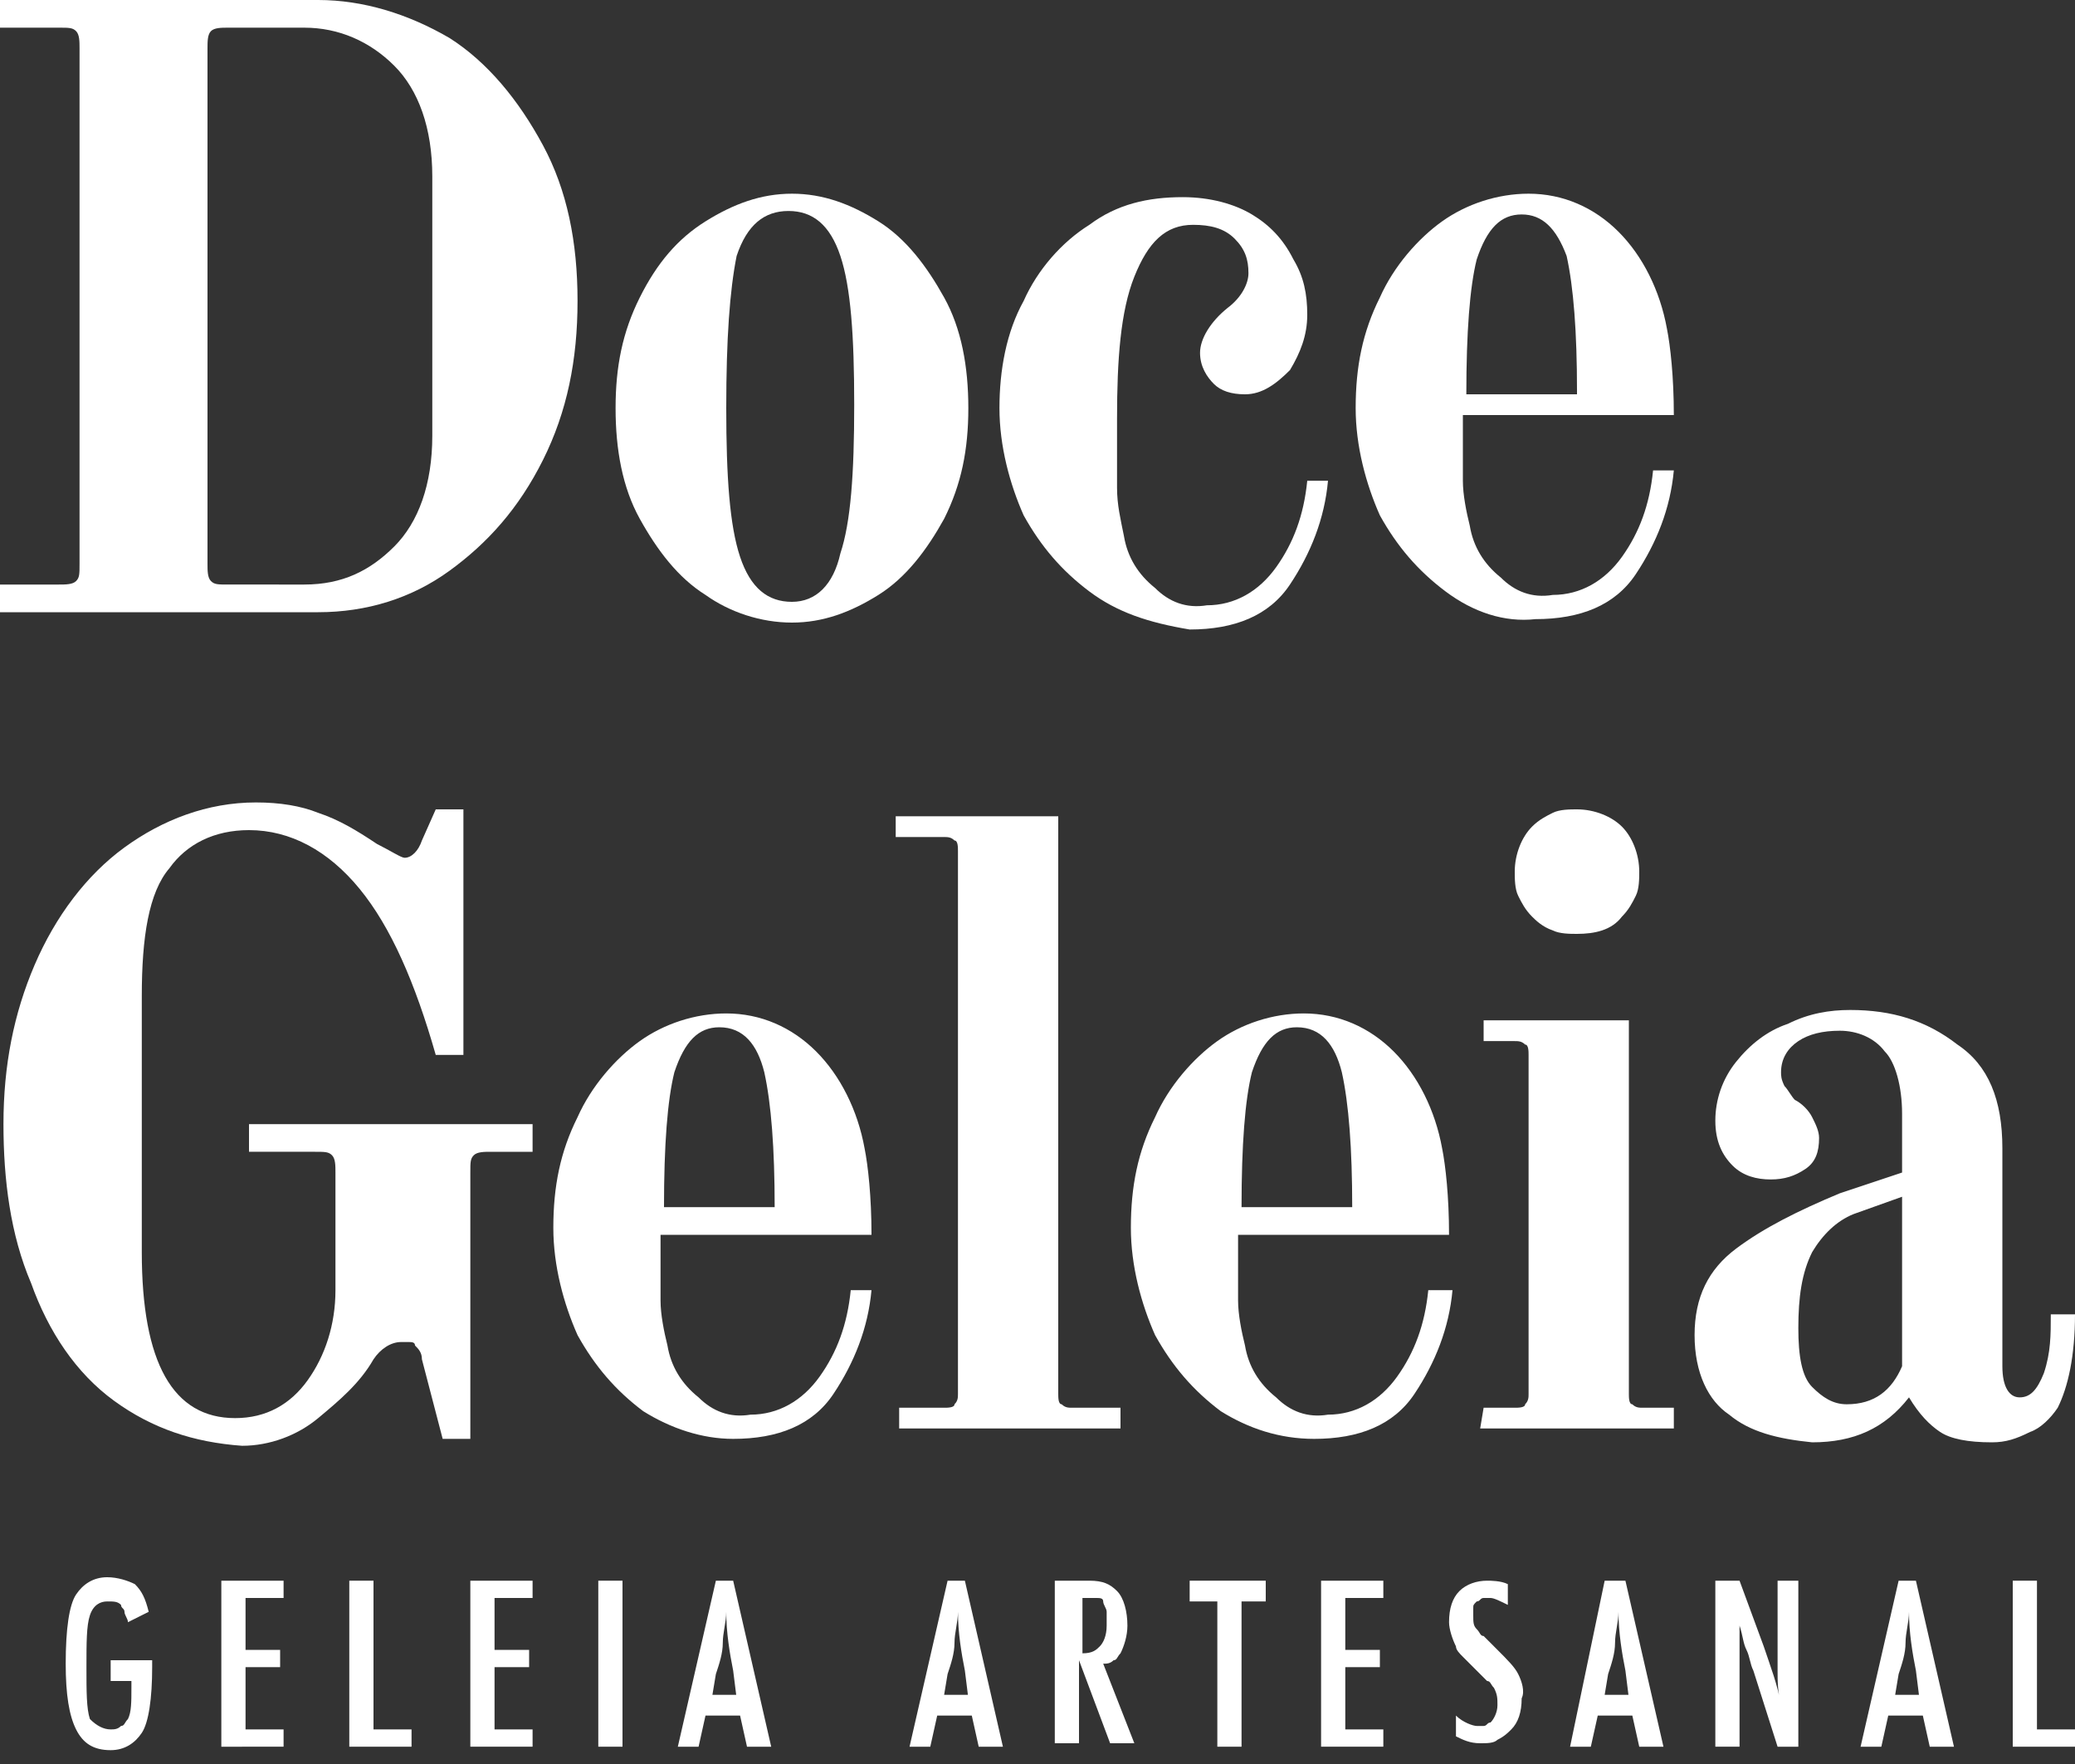 <?xml version="1.0" encoding="utf-8"?>
<!-- Generator: Adobe Illustrator 24.1.0, SVG Export Plug-In . SVG Version: 6.00 Build 0)  -->
<svg version="1.1" id="Layer_1" xmlns="http://www.w3.org/2000/svg" xmlns:xlink="http://www.w3.org/1999/xlink" x="0px" y="0px"
	 viewBox="0 0 60 51" style="enable-background:new 0 0 60 51;" xml:space="preserve">
<rect x="0" y="0" width="60" height="51" fill="#333333" stroke="none"/>
<style type="text/css">
	.st0{fill:#FFFFFF;}
</style>
<path class="st0" d="M0,16.9h1.7c0.2,0,0.4,0,0.5-0.1c0.1-0.1,0.1-0.2,0.1-0.5V1.4c0-0.2,0-0.4-0.1-0.5C2.1,0.8,2,0.8,1.7,0.8H0V0
	h9.2c1.3,0,2.6,0.4,3.8,1.1c1.1,0.7,2,1.8,2.7,3.1c0.7,1.3,1,2.8,1,4.5s-0.3,3.2-1,4.6c-0.7,1.4-1.6,2.4-2.7,3.2
	c-1.1,0.8-2.4,1.2-3.8,1.2H0V16.9z M8.8,16.9c1.1,0,1.9-0.4,2.6-1.1c0.7-0.7,1.1-1.8,1.1-3.2V5.1c0-1.4-0.4-2.5-1.1-3.2
	c-0.7-0.7-1.6-1.1-2.6-1.1H6.6c-0.2,0-0.4,0-0.5,0.1C6,1,6,1.2,6,1.4v14.9c0,0.2,0,0.4,0.1,0.5c0.1,0.1,0.2,0.1,0.5,0.1L8.8,16.9z"
	/>
<path class="st0" d="M20.4,17.2c-0.8-0.5-1.4-1.3-1.9-2.2c-0.5-0.9-0.7-2-0.7-3.2c0-1.2,0.2-2.2,0.7-3.2s1.1-1.7,1.9-2.2
	s1.6-0.8,2.5-0.8c0.9,0,1.7,0.3,2.5,0.8c0.8,0.5,1.4,1.3,1.9,2.2s0.7,2,0.7,3.2c0,1.2-0.2,2.2-0.7,3.2c-0.5,0.9-1.1,1.7-1.9,2.2
	c-0.8,0.5-1.6,0.8-2.5,0.8C22,18,21.1,17.7,20.4,17.2z M24.3,16c0.3-0.9,0.4-2.3,0.4-4.3c0-2-0.1-3.4-0.4-4.3
	c-0.3-0.9-0.8-1.3-1.5-1.3c-0.7,0-1.2,0.4-1.5,1.3C21.1,8.4,21,9.8,21,11.8c0,2,0.1,3.4,0.4,4.3c0.3,0.9,0.8,1.3,1.5,1.3
	C23.6,17.4,24.1,16.9,24.3,16L24.3,16z"/>
<path class="st0" d="M31.5,17.1c-0.8-0.6-1.4-1.3-1.9-2.2c-0.4-0.9-0.7-2-0.7-3.1c0-1.1,0.2-2.2,0.7-3.1c0.4-0.9,1.1-1.7,1.9-2.2
	c0.8-0.6,1.7-0.8,2.7-0.8c0.8,0,1.5,0.2,2,0.5c0.5,0.3,0.9,0.7,1.2,1.3c0.3,0.5,0.4,1,0.4,1.6c0,0.6-0.2,1.1-0.5,1.6
	c-0.4,0.4-0.8,0.7-1.3,0.7c-0.4,0-0.7-0.1-0.9-0.3c-0.2-0.2-0.4-0.5-0.4-0.9c0-0.4,0.3-0.9,0.8-1.3c0.4-0.3,0.6-0.7,0.6-1
	c0-0.4-0.1-0.7-0.4-1c-0.3-0.3-0.7-0.4-1.2-0.4c-0.8,0-1.3,0.5-1.7,1.5s-0.5,2.4-0.5,4.1c0,0.9,0,1.6,0,2c0,0.5,0.1,0.9,0.2,1.4
	c0.1,0.6,0.4,1.1,0.9,1.5c0.4,0.4,0.9,0.6,1.5,0.5c0.8,0,1.5-0.4,2-1.1c0.5-0.7,0.8-1.5,0.9-2.5h0.6c-0.1,1.1-0.5,2.1-1.1,3
	c-0.6,0.9-1.6,1.3-2.9,1.3C33.2,18,32.3,17.7,31.5,17.1z"/>
<path class="st0" d="M41.8,17.1c-0.8-0.6-1.4-1.3-1.9-2.2c-0.4-0.9-0.7-2-0.7-3.1c0-1.2,0.2-2.2,0.7-3.2c0.4-0.9,1.1-1.7,1.8-2.2
	c0.7-0.5,1.6-0.8,2.5-0.8c1,0,1.9,0.4,2.6,1.1c0.7,0.7,1.2,1.7,1.4,2.8c0.1,0.5,0.2,1.4,0.2,2.5h-6.1c0,0.8,0,1.4,0,1.9
	c0,0.4,0.1,0.9,0.2,1.3c0.1,0.6,0.4,1.1,0.9,1.5c0.4,0.4,0.9,0.6,1.5,0.5c0.8,0,1.5-0.4,2-1.1c0.5-0.7,0.8-1.5,0.9-2.5h0.6
	c-0.1,1.1-0.5,2.1-1.1,3c-0.6,0.9-1.6,1.3-2.9,1.3C43.5,18,42.6,17.7,41.8,17.1z M45.6,11.3c0-1.7-0.1-3-0.3-3.9
	C45,6.6,44.6,6.2,44,6.2c-0.6,0-1,0.4-1.3,1.3c-0.2,0.8-0.3,2.1-0.3,3.9H45.6z"/>
<path class="st0" d="M3.3,40.5c-1.1-0.8-1.9-2-2.4-3.4c-0.6-1.4-0.8-3-0.8-4.6c0-1.7,0.3-3.2,0.9-4.6c0.6-1.4,1.5-2.6,2.6-3.4
	c1.1-0.8,2.4-1.3,3.8-1.3c0.7,0,1.3,0.1,1.8,0.3c0.6,0.2,1.1,0.5,1.7,0.9c0.4,0.2,0.7,0.4,0.8,0.4c0.2,0,0.4-0.2,0.5-0.5l0.4-0.9
	h0.8v7.1h-0.8c-0.6-2.1-1.3-3.7-2.2-4.8c-0.9-1.1-2-1.7-3.2-1.7c-1,0-1.8,0.4-2.3,1.1c-0.6,0.7-0.8,2-0.8,3.7v7.4
	c0,3.2,0.9,4.8,2.7,4.8c0.9,0,1.6-0.4,2.1-1.1c0.5-0.7,0.8-1.6,0.8-2.6v-3.4c0-0.2,0-0.4-0.1-0.5c-0.1-0.1-0.2-0.1-0.5-0.1H7.2v-0.8
	h8.2v0.8h-1.2c-0.2,0-0.4,0-0.5,0.1c-0.1,0.1-0.1,0.2-0.1,0.5v7.7h-0.8l-0.6-2.3c0-0.2-0.1-0.3-0.2-0.4c0-0.1-0.1-0.1-0.2-0.1
	c-0.1,0-0.1,0-0.2,0c-0.3,0-0.6,0.2-0.8,0.5c-0.4,0.7-1,1.2-1.6,1.7c-0.6,0.5-1.4,0.8-2.2,0.8C5.6,41.7,4.4,41.3,3.3,40.5z"/>
<path class="st0" d="M18.6,40.8c-0.8-0.6-1.4-1.3-1.9-2.2c-0.4-0.9-0.7-2-0.7-3.1c0-1.2,0.2-2.2,0.7-3.2c0.4-0.9,1.1-1.7,1.8-2.2
	c0.7-0.5,1.6-0.8,2.5-0.8c1,0,1.9,0.4,2.6,1.1c0.7,0.7,1.2,1.7,1.4,2.8c0.1,0.5,0.2,1.4,0.2,2.5h-6.1c0,0.8,0,1.4,0,1.9
	c0,0.4,0.1,0.9,0.2,1.3c0.1,0.6,0.4,1.1,0.9,1.5c0.4,0.4,0.9,0.6,1.5,0.5c0.8,0,1.5-0.4,2-1.1c0.5-0.7,0.8-1.5,0.9-2.5h0.6
	c-0.1,1.1-0.5,2.1-1.1,3c-0.6,0.9-1.6,1.3-2.9,1.3C20.3,41.6,19.4,41.3,18.6,40.8z M22.4,34.9c0-1.7-0.1-3-0.3-3.9
	c-0.2-0.8-0.6-1.3-1.3-1.3c-0.6,0-1,0.4-1.3,1.3c-0.2,0.8-0.3,2.1-0.3,3.9H22.4z"/>
<path class="st0" d="M25.9,40.7h1.4c0.1,0,0.3,0,0.3-0.1c0.1-0.1,0.1-0.2,0.1-0.3V24.6c0-0.1,0-0.3-0.1-0.3
	c-0.1-0.1-0.2-0.1-0.3-0.1h-1.4v-0.6h4.7v16.7c0,0.1,0,0.3,0.1,0.3c0.1,0.1,0.2,0.1,0.3,0.1h1.4v0.6h-6.4V40.7z"/>
<path class="st0" d="M35.3,40.8c-0.8-0.6-1.4-1.3-1.9-2.2c-0.4-0.9-0.7-2-0.7-3.1c0-1.2,0.2-2.2,0.7-3.2c0.4-0.9,1.1-1.7,1.8-2.2
	c0.7-0.5,1.6-0.8,2.5-0.8c1,0,1.9,0.4,2.6,1.1s1.2,1.7,1.4,2.8c0.1,0.5,0.2,1.4,0.2,2.5h-6.1c0,0.8,0,1.4,0,1.9
	c0,0.4,0.1,0.9,0.2,1.3c0.1,0.6,0.4,1.1,0.9,1.5c0.4,0.4,0.9,0.6,1.5,0.5c0.8,0,1.5-0.4,2-1.1c0.5-0.7,0.8-1.5,0.9-2.5H42
	c-0.1,1.1-0.5,2.1-1.1,3c-0.6,0.9-1.6,1.3-2.9,1.3C37,41.6,36.1,41.3,35.3,40.8z M39.1,34.9c0-1.7-0.1-3-0.3-3.9
	c-0.2-0.8-0.6-1.3-1.3-1.3c-0.6,0-1,0.4-1.3,1.3c-0.2,0.8-0.3,2.1-0.3,3.9H39.1z"/>
<path class="st0" d="M42.9,40.7h0.9c0.1,0,0.3,0,0.3-0.1c0.1-0.1,0.1-0.2,0.1-0.3v-9.8c0-0.1,0-0.3-0.1-0.3
	c-0.1-0.1-0.2-0.1-0.3-0.1h-0.9v-0.6h4.2v10.8c0,0.1,0,0.3,0.1,0.3c0.1,0.1,0.2,0.1,0.3,0.1h0.9v0.6h-5.6L42.9,40.7z M44.3,26.5
	c-0.2-0.2-0.3-0.4-0.4-0.6c-0.1-0.2-0.1-0.5-0.1-0.7c0-0.5,0.2-1,0.5-1.3c0.2-0.2,0.4-0.3,0.6-0.4c0.2-0.1,0.5-0.1,0.7-0.1
	c0.5,0,1,0.2,1.3,0.5c0.3,0.3,0.5,0.8,0.5,1.3c0,0.2,0,0.5-0.1,0.7s-0.2,0.4-0.4,0.6c-0.3,0.4-0.8,0.5-1.3,0.5c-0.2,0-0.5,0-0.7-0.1
	C44.6,26.8,44.4,26.6,44.3,26.5L44.3,26.5z"/>
<path class="st0" d="M50,40.9c-0.6-0.4-1-1.2-1-2.3c0-1.1,0.4-1.9,1.2-2.5c0.8-0.6,1.8-1.1,3-1.6l1.8-0.6v-1.7
	c0-0.8-0.2-1.5-0.5-1.8c-0.3-0.4-0.8-0.6-1.3-0.6c-0.5,0-0.9,0.1-1.2,0.3c-0.3,0.2-0.5,0.5-0.5,0.9c0,0.1,0,0.2,0.1,0.4
	c0.1,0.1,0.2,0.3,0.3,0.4c0.2,0.1,0.4,0.3,0.5,0.5c0.1,0.2,0.2,0.4,0.2,0.6c0,0.4-0.1,0.7-0.4,0.9c-0.3,0.2-0.6,0.3-1,0.3
	c-0.4,0-0.8-0.1-1.1-0.4c-0.3-0.3-0.5-0.7-0.5-1.3c0-0.6,0.2-1.2,0.6-1.7c0.4-0.5,0.9-0.9,1.5-1.1c0.6-0.3,1.2-0.4,1.8-0.4
	c1.2,0,2.2,0.3,3.1,1c0.9,0.6,1.3,1.6,1.3,3v6.3c0,0.6,0.2,0.9,0.5,0.9c0.3,0,0.5-0.2,0.7-0.7c0.2-0.6,0.2-1.1,0.2-1.7H60
	c0,1.2-0.2,2.1-0.5,2.7c-0.2,0.3-0.5,0.6-0.8,0.7c-0.4,0.2-0.7,0.3-1.1,0.3c-0.7,0-1.2-0.1-1.5-0.3c-0.3-0.2-0.6-0.5-0.9-1h0
	c-0.7,0.9-1.6,1.3-2.8,1.3C51.4,41.6,50.6,41.4,50,40.9z M55,39.5v-4.9l-1.4,0.5c-0.5,0.2-0.9,0.6-1.2,1.1c-0.3,0.6-0.4,1.3-0.4,2.2
	c0,0.8,0.1,1.4,0.4,1.7c0.3,0.3,0.6,0.5,1,0.5C54.2,40.6,54.7,40.2,55,39.5L55,39.5z"/>
<path class="st0" d="M3.2,48h1.2v0.2c0,0.9-0.1,1.6-0.3,1.9c-0.2,0.3-0.5,0.5-0.9,0.5c-0.5,0-0.8-0.2-1-0.6c-0.2-0.4-0.3-1-0.3-1.9
	c0-1,0.1-1.7,0.3-2c0.2-0.3,0.5-0.5,0.9-0.5c0.3,0,0.6,0.1,0.8,0.2c0.2,0.2,0.3,0.4,0.4,0.8l-0.6,0.3c0-0.1-0.1-0.2-0.1-0.3
	c0-0.1-0.1-0.1-0.1-0.2c-0.1-0.1-0.2-0.1-0.4-0.1c-0.2,0-0.4,0.1-0.5,0.4c-0.1,0.3-0.1,0.8-0.1,1.5c0,0.7,0,1.2,0.1,1.5
	C2.8,49.9,3,50,3.2,50c0.1,0,0.2,0,0.3-0.1c0.1,0,0.1-0.1,0.2-0.2c0.1-0.2,0.1-0.5,0.1-0.9v-0.2H3.2L3.2,48z"/>
<path class="st0" d="M6.4,45.7h1.8v0.5H7.1v1.5h1v0.5h-1V50h1.1v0.5H6.4V45.7z"/>
<path class="st0" d="M10.1,45.7h0.7V50h1.1v0.5h-1.8V45.7z"/>
<path class="st0" d="M13.6,45.7h1.8v0.5h-1.1v1.5h1v0.5h-1V50h1.1v0.5h-1.8V45.7z"/>
<path class="st0" d="M17.3,45.7h0.7v4.8h-0.7V45.7z"/>
<path class="st0" d="M20.7,45.7h0.5l1.1,4.8h-0.7l-0.2-0.9h-1l-0.2,0.9h-0.6L20.7,45.7z M21.3,49.1l-0.1-0.8
	c-0.1-0.5-0.2-1.1-0.2-1.7c0,0.3-0.1,0.6-0.1,0.9c0,0.3-0.1,0.6-0.2,0.9l-0.1,0.6H21.3z"/>
<path class="st0" d="M27.4,45.7h0.5l1.1,4.8h-0.7l-0.2-0.9h-1l-0.2,0.9h-0.6L27.4,45.7z M28,49.1l-0.1-0.8c-0.1-0.5-0.2-1.1-0.2-1.7
	c0,0.3-0.1,0.6-0.1,0.9c0,0.3-0.1,0.6-0.2,0.9l-0.1,0.6H28z"/>
<path class="st0" d="M30.6,45.7h0.9c0.4,0,0.6,0.1,0.8,0.3c0.2,0.2,0.3,0.6,0.3,1c0,0.3-0.1,0.6-0.2,0.8c-0.1,0.1-0.1,0.2-0.2,0.2
	c-0.1,0.1-0.2,0.1-0.3,0.1l0.9,2.3h-0.7l-0.9-2.4v2.4h-0.7V45.7z M31.3,47.8c0.3,0,0.4-0.1,0.5-0.2c0.1-0.1,0.2-0.3,0.2-0.6
	c0-0.1,0-0.3,0-0.4c0-0.1-0.1-0.2-0.1-0.3c0-0.1-0.1-0.1-0.2-0.1c-0.1,0-0.2,0-0.3,0h-0.1L31.3,47.8z"/>
<path class="st0" d="M34.4,45.7h2.2v0.6h-0.7v4.2h-0.7v-4.2h-0.8V45.7z"/>
<path class="st0" d="M38.2,45.7H40v0.5h-1.1v1.5h1v0.5h-1V50H40v0.5h-1.8V45.7z"/>
<path class="st0" d="M43.6,45.8v0.6c-0.2-0.1-0.4-0.2-0.5-0.2c-0.1,0-0.2,0-0.2,0c-0.1,0-0.1,0.1-0.2,0.1c-0.1,0.1-0.1,0.1-0.1,0.2
	c0,0.1,0,0.2,0,0.2c0,0.2,0,0.3,0.1,0.4c0.1,0.1,0.1,0.2,0.2,0.2c0.1,0.1,0.2,0.2,0.4,0.4c0.3,0.3,0.5,0.5,0.6,0.7
	c0.1,0.2,0.2,0.5,0.1,0.7c0,0.4-0.1,0.7-0.3,0.9c-0.1,0.1-0.2,0.2-0.4,0.3c-0.1,0.1-0.3,0.1-0.5,0.1c-0.3,0-0.5-0.1-0.7-0.2v-0.6
	c0.2,0.2,0.5,0.3,0.6,0.3c0.1,0,0.2,0,0.2,0c0.1,0,0.1-0.1,0.2-0.1c0.1-0.1,0.2-0.3,0.2-0.5c0-0.2,0-0.3-0.1-0.5
	c-0.1-0.1-0.1-0.2-0.2-0.2c-0.1-0.1-0.2-0.2-0.3-0.3c-0.2-0.2-0.3-0.3-0.4-0.4c-0.1-0.1-0.2-0.2-0.2-0.3c-0.1-0.2-0.2-0.5-0.2-0.7
	c0-0.4,0.1-0.7,0.3-0.9c0.2-0.2,0.5-0.3,0.8-0.3C43.1,45.7,43.4,45.7,43.6,45.8L43.6,45.8z"/>
<path class="st0" d="M46.4,45.7H47l1.1,4.8h-0.7l-0.2-0.9h-1L46,50.5h-0.6L46.4,45.7z M47.1,49.1l-0.1-0.8c-0.1-0.5-0.2-1.1-0.2-1.7
	c0,0.3-0.1,0.6-0.1,0.9c0,0.3-0.1,0.6-0.2,0.9l-0.1,0.6H47.1z"/>
<path class="st0" d="M49.7,45.7h0.6l0.7,1.9c0.2,0.6,0.4,1.1,0.5,1.7c-0.1-0.4-0.1-0.7-0.1-1c0-0.3,0-0.6,0-0.8v-1.8H52v4.8h-0.6
	l-0.7-2.2c-0.1-0.2-0.1-0.4-0.2-0.6c-0.1-0.2-0.1-0.4-0.2-0.7c0,0,0-0.1,0-0.1s0-0.1,0-0.1c0,0.1,0,0.1,0,0.1c0,0,0,0.1,0,0.1l0,0.5
	l0,0.6c0,0,0,0.1,0,0.1c0,0.1,0,0.1,0,0.2l0,2.1h-0.7V45.7z"/>
<path class="st0" d="M54.9,45.7h0.5l1.1,4.8h-0.7l-0.2-0.9h-1l-0.2,0.9h-0.6L54.9,45.7z M55.5,49.1l-0.1-0.8
	c-0.1-0.5-0.2-1.1-0.2-1.7c0,0.3-0.1,0.6-0.1,0.9c0,0.3-0.1,0.6-0.2,0.9l-0.1,0.6H55.5z"/>
<path class="st0" d="M58.2,45.7h0.7V50h1.1v0.5h-1.8V45.7z"/>
</svg>
